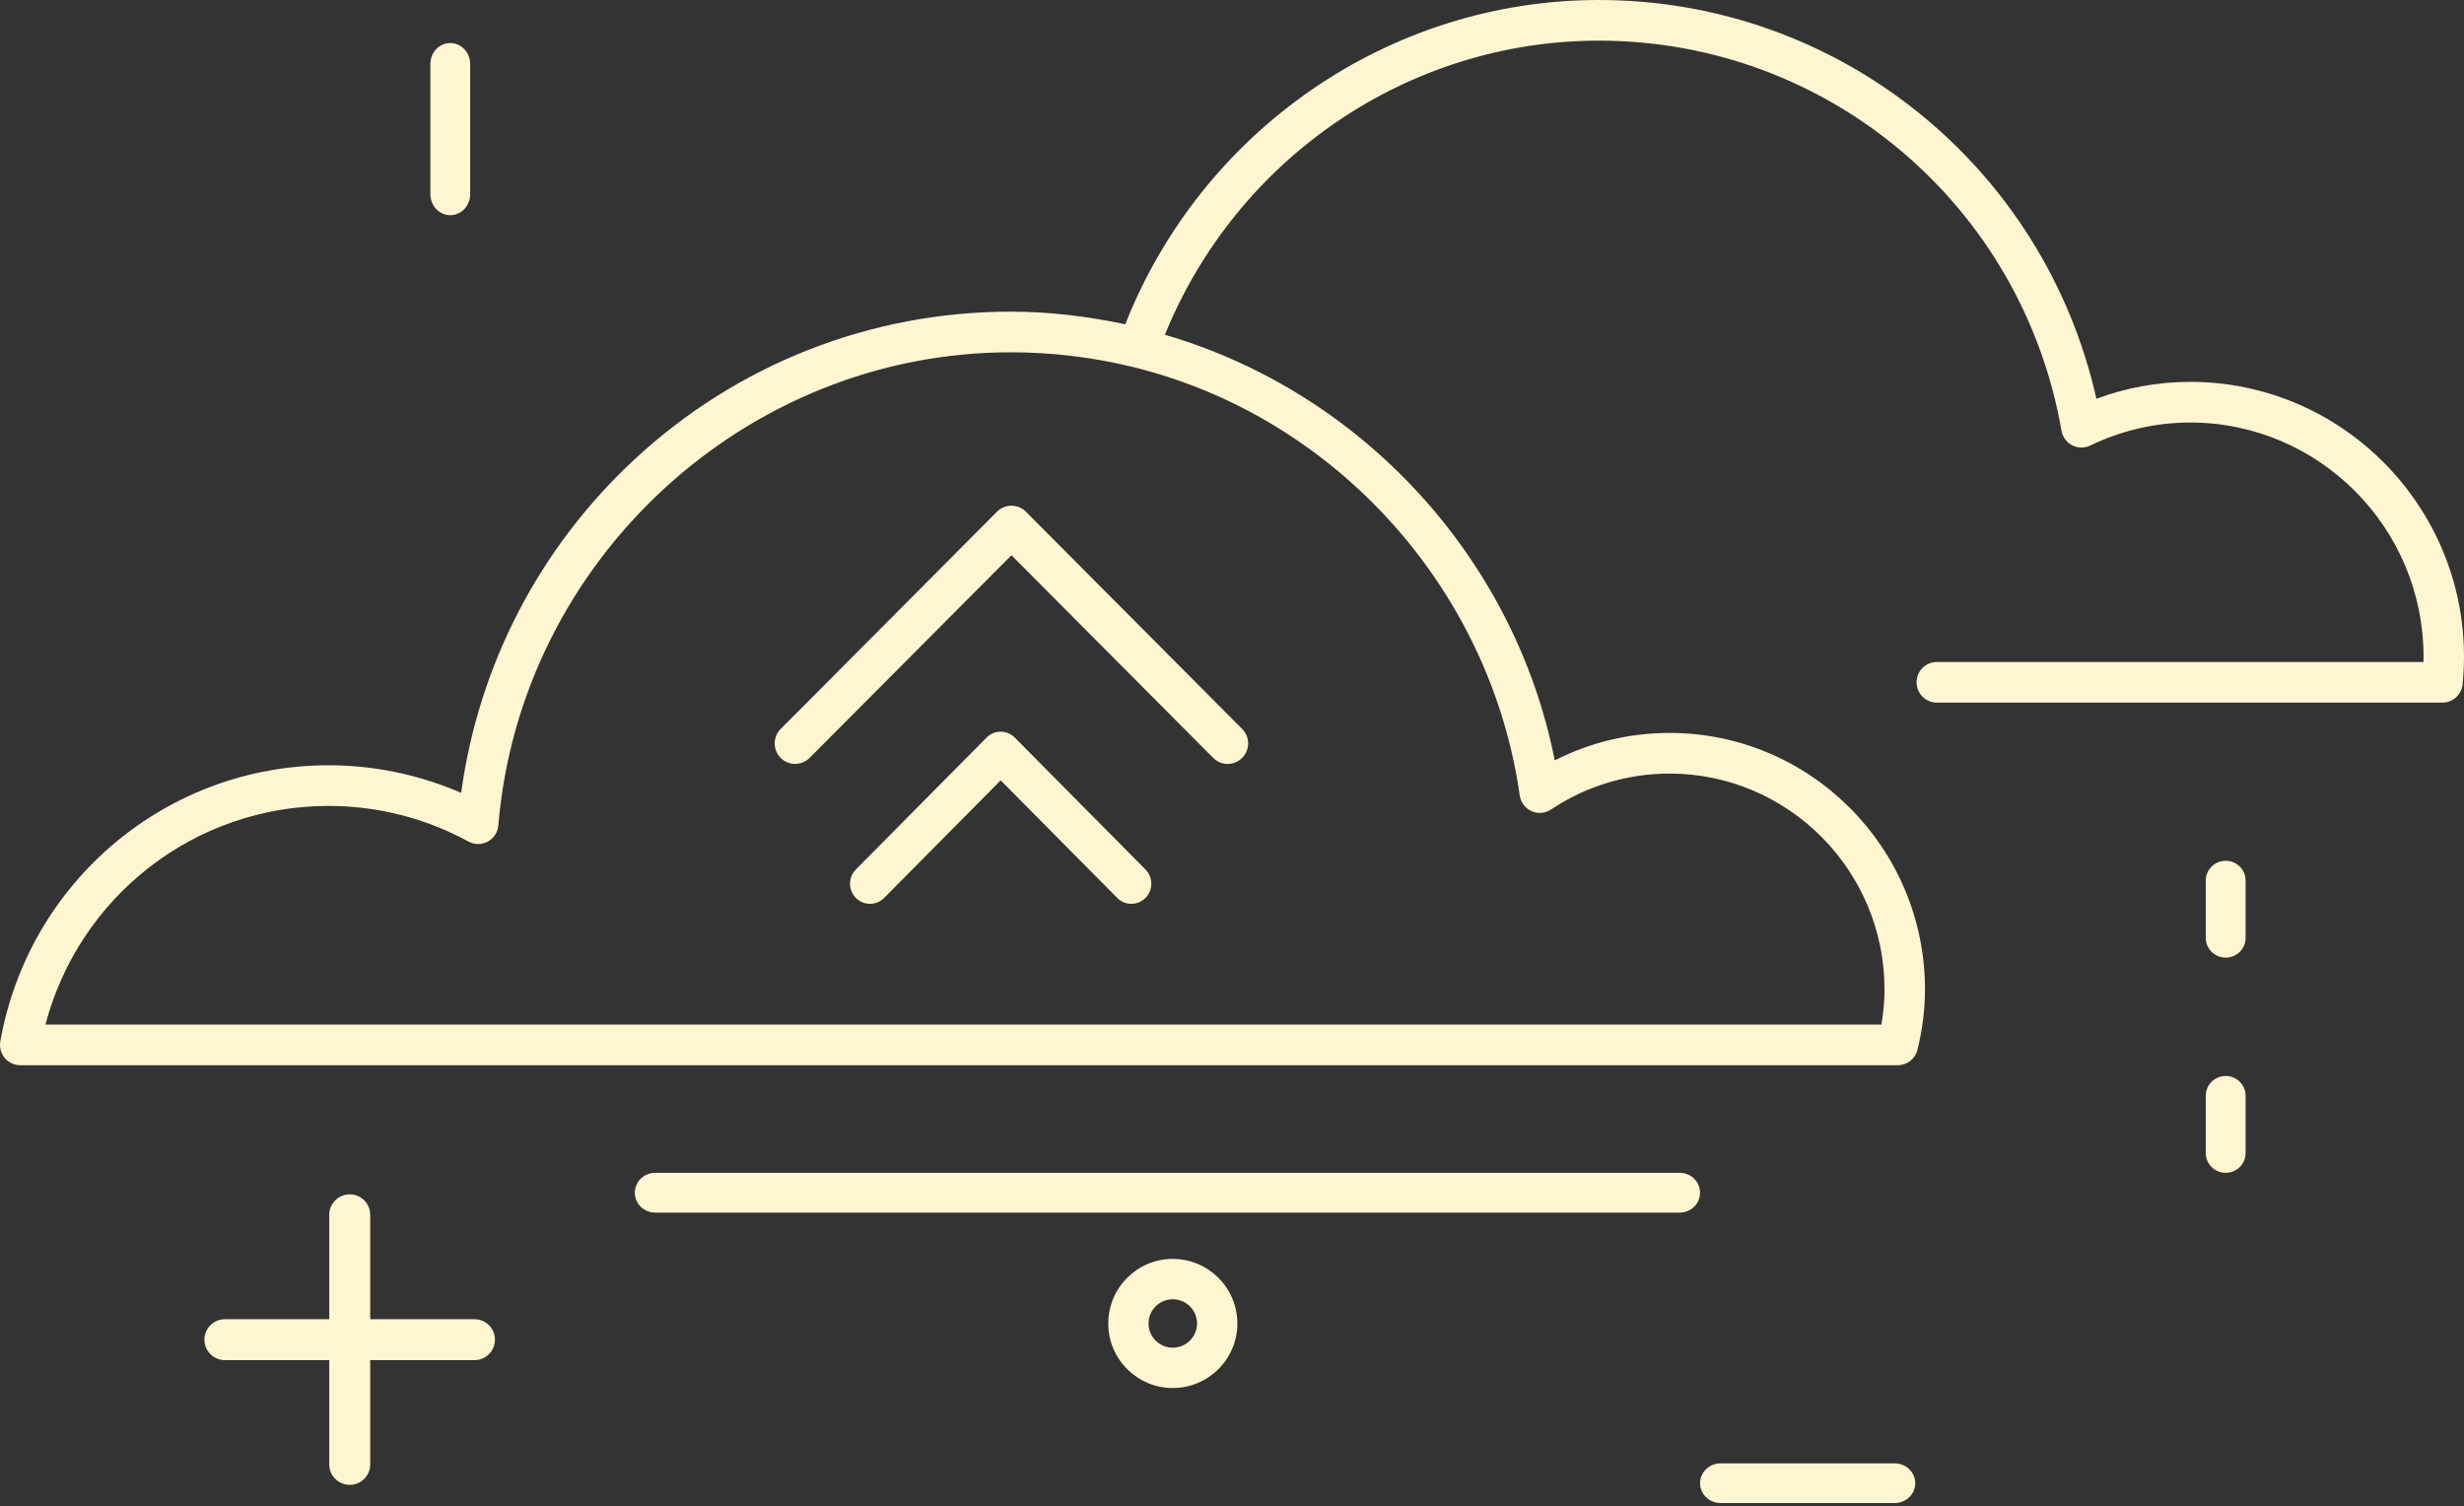 <?xml version="1.0" encoding="UTF-8"?>
<svg width="229px" height="140px" viewBox="0 0 229 140" version="1.1" xmlns="http://www.w3.org/2000/svg" xmlns:xlink="http://www.w3.org/1999/xlink">
    <rect x="0" y="0" width="229" height="140" fill="#333333" stroke="none"/>
    <!-- Generator: Sketch 50 (54983) - http://www.bohemiancoding.com/sketch -->
    <title>icons/big/money_b</title>
    <desc>Created with Sketch.</desc>
    <defs></defs>
    <g id="Home-Page-small" stroke="none" stroke-width="1" fill="none" fill-rule="evenodd">
        <g id="MadOps_2" transform="translate(-779, -1899)" fill="#FEF5D1">
            <g id="what-do2" transform="translate(38, 1710)">
                <g id="icons/big/clouds_b" transform="translate(740, 182)">
                    <g id="big-icon" transform="translate(1, 7)">
                        <path d="M141.241,73.931 C141.333,74.569 141.742,75.121 142.334,75.385 C142.915,75.655 143.605,75.593 144.142,75.238 C147.427,73.048 151.243,71.895 155.17,71.895 C166.179,71.895 175.143,80.893 175.143,91.952 C175.143,93.032 175.045,94.111 174.856,95.222 L4.224,95.222 C7.356,83.316 18.085,74.9 30.542,74.9 C35.085,74.9 39.579,76.047 43.536,78.212 C44.098,78.519 44.769,78.519 45.331,78.219 C45.887,77.912 46.259,77.354 46.314,76.716 C48.372,52.058 69.286,32.742 93.93,32.742 C97.741,32.742 101.551,33.196 105.245,34.098 C124.046,38.68 138.512,54.683 141.241,73.931 M203.555,35.49 C200.569,35.49 197.638,36.018 194.836,37.061 C189.975,15.451 170.887,0 148.593,0 C129.145,0 111.712,12.078 104.58,30.136 C101.081,29.399 97.515,28.964 93.93,28.964 C80.918,28.964 68.492,33.846 58.948,42.716 C50.124,50.911 44.476,61.823 42.858,73.686 C38.993,72.005 34.786,71.122 30.542,71.122 C15.496,71.122 2.667,81.911 0.029,96.78 C-0.069,97.325 0.084,97.89 0.438,98.325 C0.798,98.749 1.323,99 1.879,99 L176.383,99 C177.244,99 178.007,98.399 178.208,97.559 C178.673,95.663 178.905,93.774 178.905,91.952 C178.905,78.807 168.255,68.116 155.17,68.116 C151.439,68.116 147.799,68.987 144.496,70.668 C140.777,51.868 126.599,36.466 108.262,31.111 C114.93,14.721 130.843,3.778 148.593,3.778 C169.849,3.778 187.93,19.027 191.593,40.036 C191.697,40.612 192.057,41.109 192.583,41.385 C193.108,41.655 193.724,41.661 194.262,41.409 C197.211,39.993 200.344,39.269 203.555,39.269 C215.511,39.269 225.239,49.034 225.239,61.038 C225.239,61.203 225.239,61.357 225.232,61.522 L180.004,61.522 C178.966,61.522 178.123,62.369 178.123,63.412 C178.123,64.454 178.966,65.301 180.004,65.301 L226.997,65.301 C227.962,65.301 228.774,64.565 228.872,63.596 C228.957,62.688 229,61.847 229,61.038 C229,46.954 217.587,35.49 203.555,35.49" id="Fill-1"></path>
                        <path d="M156.117,109 L60.883,109 C59.844,109 59,109.828 59,110.848 C59,111.868 59.844,112.696 60.883,112.696 L156.117,112.696 C157.156,112.696 158,111.868 158,110.848 C158,109.828 157.156,109 156.117,109" id="Fill-4"></path>
                        <path d="M206.854,100 C205.834,100 205,100.818 205,101.832 L205,107.168 C205,108.176 205.834,109 206.854,109 C207.874,109 208.702,108.176 208.702,107.168 L208.702,101.832 C208.702,100.818 207.874,100 206.854,100" id="Fill-6"></path>
                        <path d="M206.854,80 C205.834,80 205,80.819 205,81.827 L205,87.173 C205,88.181 205.834,89 206.854,89 C207.874,89 208.702,88.181 208.702,87.173 L208.702,81.827 C208.702,80.819 207.874,80 206.854,80" id="Fill-8"></path>
                        <path d="M41.848,20 C42.868,20 43.696,19.126 43.696,18.057 L43.696,5.936 C43.696,4.868 42.868,4 41.848,4 C40.828,4 40,4.868 40,5.936 L40,18.057 C40,19.126 40.828,20 41.848,20" id="Fill-12"></path>
                        <path d="M176.081,136 L159.913,136 C158.857,136 158,136.828 158,137.848 C158,138.868 158.857,139.69 159.913,139.69 L176.081,139.69 C177.143,139.69 178,138.868 178,137.848 C178,136.828 177.143,136 176.081,136" id="Fill-14"></path>
                        <path d="M94.003,47 C93.516,47 93.029,47.18 92.659,47.558 L72.56,67.743 C71.814,68.486 71.814,69.694 72.554,70.438 C73.3,71.187 74.503,71.181 75.243,70.438 L94.003,51.603 L112.751,70.438 C113.498,71.187 114.694,71.187 115.44,70.438 C116.187,69.694 116.187,68.486 115.44,67.743 L95.348,47.558 C94.978,47.18 94.491,47 94.003,47" id="Fill-17"></path>
                        <path d="M94.314,68.553 C93.946,68.182 93.476,68 93,68 C92.524,68 92.048,68.182 91.686,68.553 L79.542,80.807 C78.819,81.537 78.819,82.723 79.542,83.453 C80.266,84.182 81.447,84.182 82.17,83.453 L93,72.525 L103.836,83.453 C104.553,84.182 105.728,84.182 106.458,83.453 C107.181,82.723 107.181,81.537 106.458,80.807 L94.314,68.553 Z" id="Fill-19"></path>
                        <path d="M44.1,122.606 L34.407,122.606 L34.407,112.9 C34.407,111.851 33.555,111 32.506,111 C31.457,111 30.6,111.851 30.6,112.9 L30.6,122.606 L20.9,122.606 C19.845,122.606 19,123.457 19,124.506 C19,125.555 19.845,126.407 20.9,126.407 L30.6,126.407 L30.6,136.106 C30.6,137.149 31.457,138 32.506,138 C33.555,138 34.407,137.149 34.407,136.106 L34.407,126.407 L44.1,126.407 C45.149,126.407 46,125.555 46,124.506 C46,123.457 45.149,122.606 44.1,122.606" id="Fill-21"></path>
                        <path d="M108.994,125.25 C107.753,125.25 106.742,124.239 106.742,123.003 C106.742,121.761 107.753,120.75 108.994,120.75 C110.241,120.75 111.252,121.761 111.252,123.003 C111.252,124.239 110.241,125.25 108.994,125.25 M108.994,117 C105.684,117 103,119.691 103,123.003 C103,126.309 105.684,129 108.994,129 C112.304,129 115,126.309 115,123.003 C115,119.691 112.304,117 108.994,117" id="Fill-23"></path>
                    </g>
                </g>
            </g>
        </g>
    </g>
</svg>